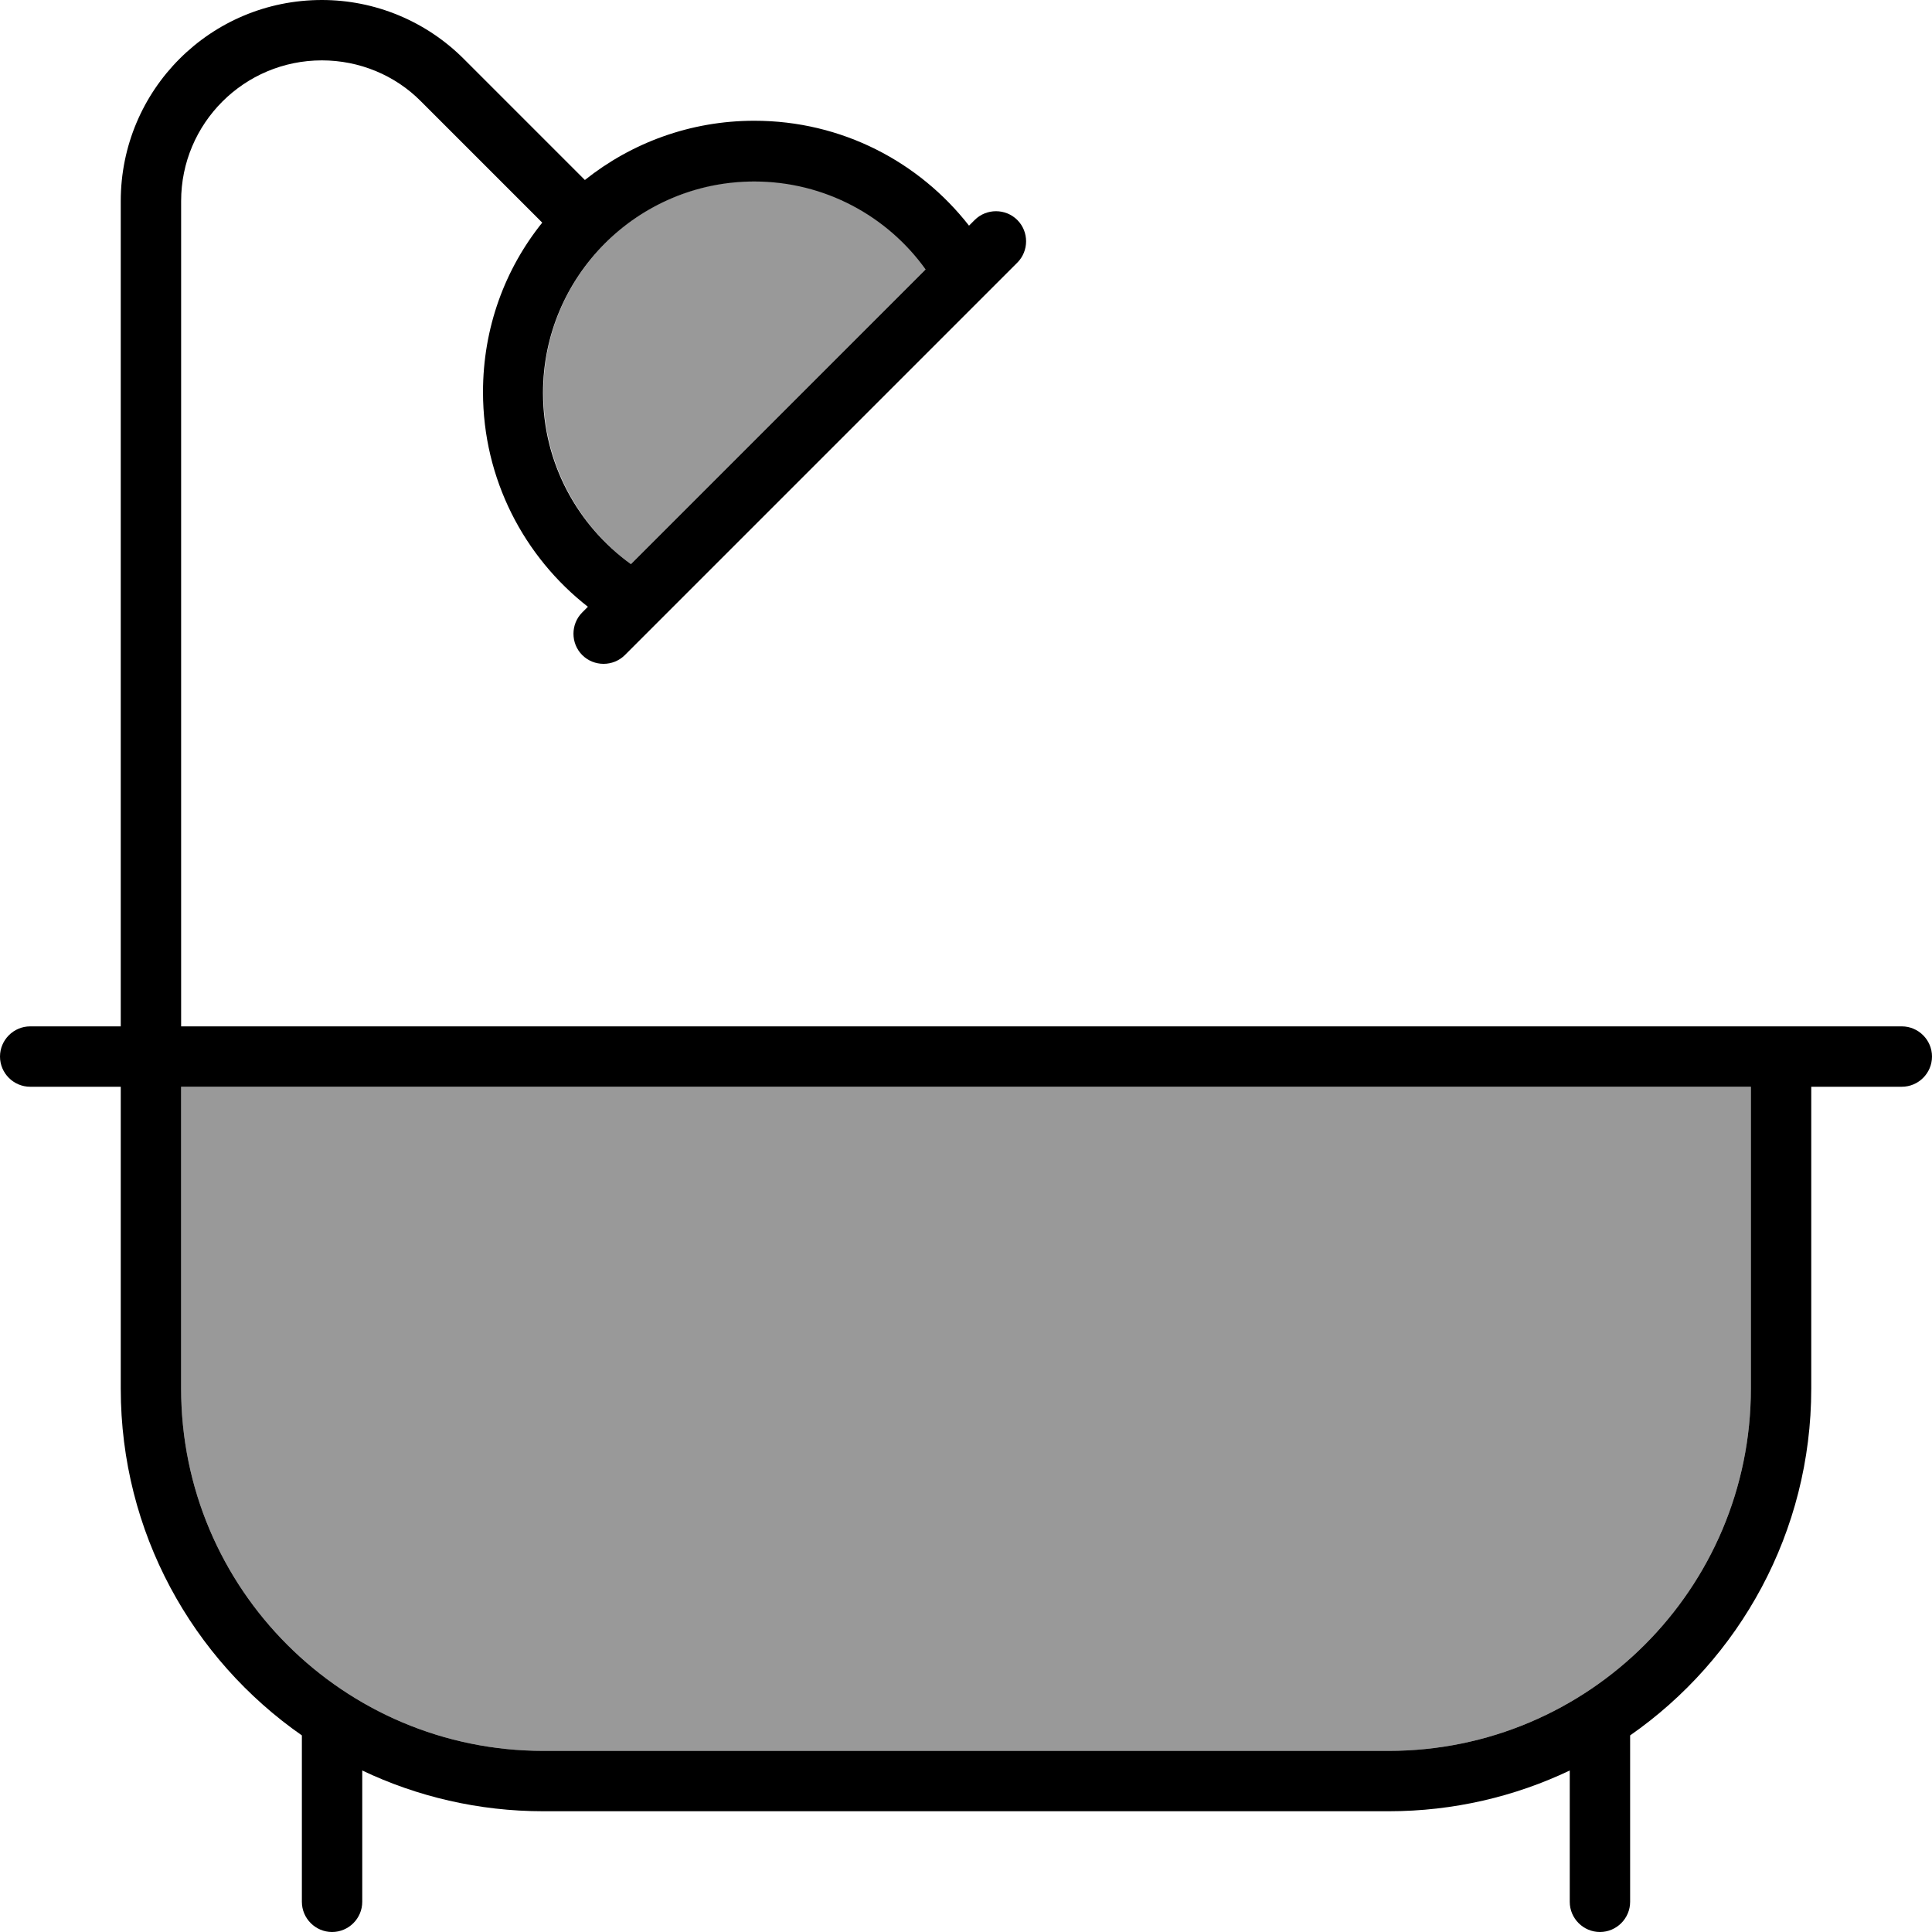 <svg xmlns="http://www.w3.org/2000/svg" viewBox="0 0 512 512"><!--! Font Awesome Pro 7.0.1 by @fontawesome - https://fontawesome.com License - https://fontawesome.com/license (Commercial License) Copyright 2025 Fonticons, Inc. --><path opacity=".4" fill="currentColor" d="M48 288l416 0 0 80c0 53-43 96-96 96l-224 0c-53 0-96-43-96-96l0-80zm96-184c0-30.9 25.1-56 56-56 18.7 0 35.3 9.2 45.4 23.3l-78.2 78.2C153.2 139.3 144 122.7 144 104z"/><path fill="currentColor" d="M48 53.3c0-20.6 16.7-37.3 37.3-37.3 9.9 0 19.4 3.9 26.3 10.9l32.1 32.1c-9.9 12.3-15.7 27.9-15.7 44.9 0 23.1 10.9 43.7 27.8 56.9l-1.5 1.5c-3.1 3.1-3.1 8.2 0 11.3s8.2 3.1 11.3 0l104-104c3.1-3.1 3.1-8.2 0-11.3s-8.2-3.1-11.3 0l-1.5 1.5c-13.2-16.9-33.7-27.8-56.9-27.8-17 0-32.6 5.9-44.9 15.7L122.9 15.6C112.9 5.6 99.4 0 85.3 0 55.8 0 32 23.8 32 53.3L32 272 8 272c-4.4 0-8 3.6-8 8s3.6 8 8 8l24 0 0 80c0 38.1 19 71.7 48 91.9L80 504c0 4.4 3.6 8 8 8s8-3.6 8-8l0-34.8c14.5 6.9 30.8 10.8 48 10.8l224 0c17.2 0 33.5-3.9 48-10.8l0 34.8c0 4.4 3.6 8 8 8s8-3.6 8-8l0-44.1c29-20.2 48-53.9 48-91.9l0-80 24 0c4.4 0 8-3.6 8-8s-3.6-8-8-8L48 272 48 53.3zm197.4 18l-78.2 78.2c-14.1-10.2-23.3-26.7-23.3-45.4 0-30.9 25.1-56 56-56 18.7 0 35.3 9.2 45.4 23.3zM48 288l416 0 0 80c0 53-43 96-96 96l-224 0c-53 0-96-43-96-96l0-80z"/></svg>